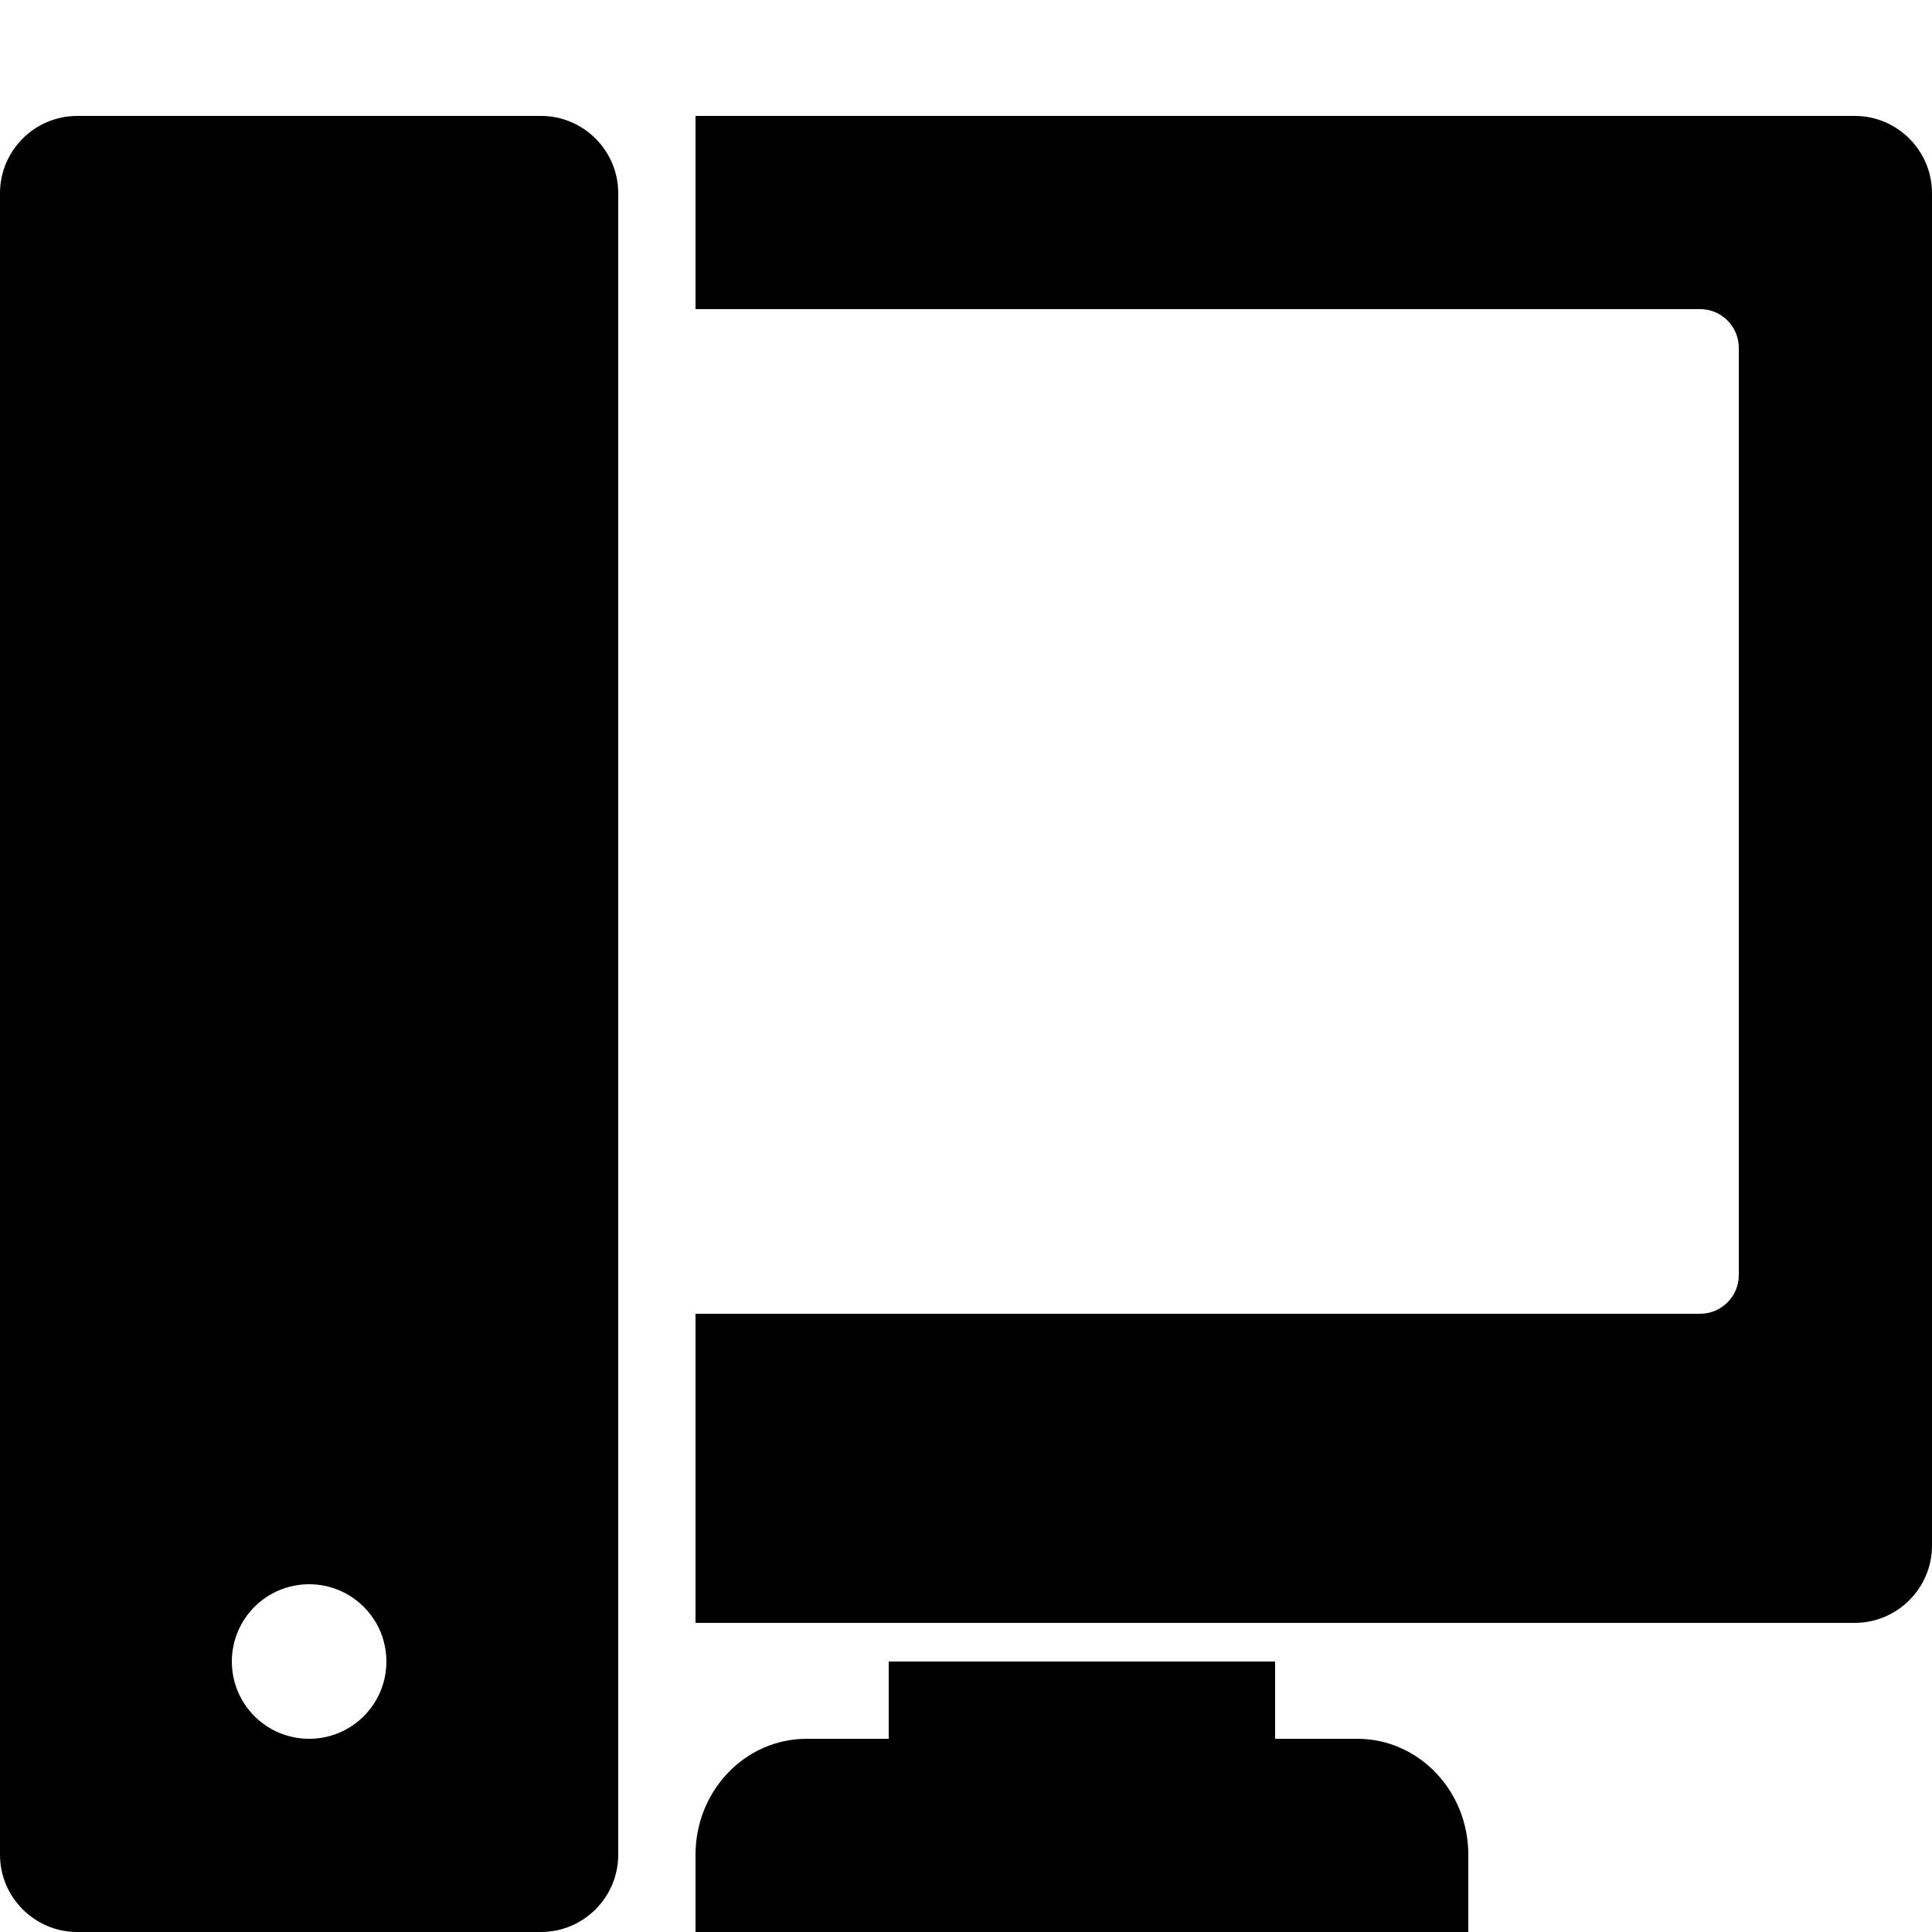 ﻿<?xml version="1.0" encoding="utf-8"?>
<svg xmlns="http://www.w3.org/2000/svg" viewBox="0 0 50 50" width="515" height="515">
  <path d="M2 3C0.898 3 0 3.898 0 5L0 48C0 49.102 0.898 50 2 50L14 50C15.102 50 16 49.102 16 48L16 5C16 3.898 15.102 3 14 3 Z M 18 3L18 8L44 8C44.551 8 45 8.449 45 9L45 33C45 33.551 44.551 34 44 34L18 34L18 42L48 42C49.102 42 50 41.102 50 40L50 5C50 3.898 49.102 3 48 3 Z M 8 41C9.105 41 10 41.895 10 43C10 44.105 9.105 45 8 45C6.895 45 6 44.105 6 43C6 41.895 6.895 41 8 41 Z M 23 43L23 45L20.875 45C19.281 45 18 46.348 18 48L18 50L38 50L38 48C38 46.348 36.719 45 35.125 45L33 45L33 43Z" />
</svg>